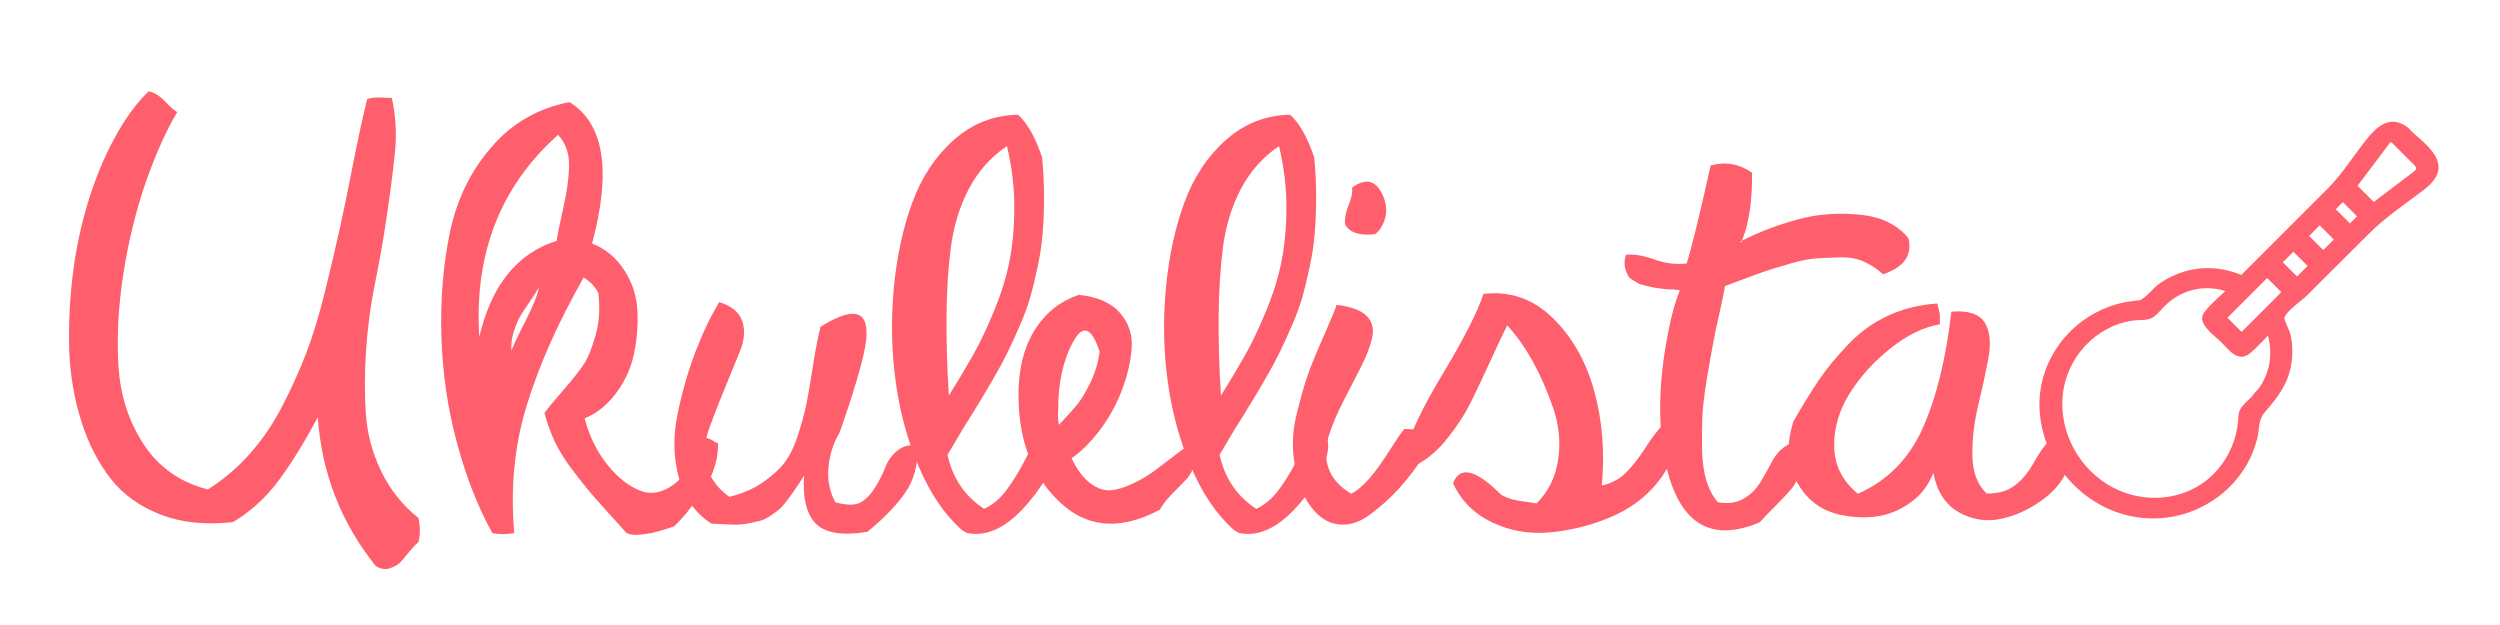<?xml version="1.0" encoding="utf-8"?>
<!-- Generator: Adobe Illustrator 24.0.2, SVG Export Plug-In . SVG Version: 6.00 Build 0)  -->
<svg version="1.1" id="Layer_1" xmlns="http://www.w3.org/2000/svg" xmlns:xlink="http://www.w3.org/1999/xlink" x="0px" y="0px"
	 viewBox="0 0 180 45" style="enable-background:new 0 0 180 45;" xml:space="preserve">
<style type="text/css">
	.st0{fill:#FF5E6C;}
</style>
<g>
	<path class="st0" d="M173.15,9.45c-0.53-0.53-1.39-0.53-1.92,0c-0.05,0.05-2.83,3.74-2.83,3.74l-6.97,6.97
		c-2.12-1.06-4.67-0.66-6.37,0.99l-0.73,0.73c-4.02,0.08-7.2,3.41-7.1,7.43v0.03c0.1,4.19,3.51,7.61,7.71,7.71h0.15
		c3.97,0.03,7.23-3.13,7.3-7.1l0.73-0.73c1.64-1.69,2.05-4.24,0.99-6.37l6.97-6.95l3.59-2.7c0.61-0.45,0.71-1.31,0.28-1.92
		C174.9,11.19,173.15,9.45,173.15,9.45z M167.24,18.47l-1.44-1.44l1.26-1.26l1.44,1.44L167.24,18.47z M165.35,20.36l-1.44-1.44
		l1.26-1.26l1.44,1.44L165.35,20.36z M161.35,24.35l-1.44-1.44l3.36-3.36l1.44,1.44L161.35,24.35z M162.52,28.6l-0.86,0.86
		c-0.08,0.08-0.13,0.2-0.13,0.3c0,3.54-2.86,6.39-6.37,6.39c-0.08,0-0.13,0-0.2,0c-3.74-0.1-6.75-3.11-6.85-6.85
		c-0.1-3.51,2.68-6.47,6.22-6.54h0.2c0.13,0,0.23-0.05,0.3-0.13l0.86-0.86c1.34-1.31,3.36-1.67,5.08-0.93L159,22.61
		c-0.18,0.18-0.18,0.45,0,0.63l2.07,2.07c0.18,0.18,0.45,0.18,0.63,0l1.77-1.77C164.18,25.24,163.81,27.23,162.52,28.6L162.52,28.6z
		 M169.16,16.55l-1.44-1.44l1.01-1.01l1.44,1.44L169.16,16.55z M174.14,12.45l-3.31,2.5l-1.52-1.52l2.5-3.31
		c0.08-0.1,0.2-0.18,0.35-0.18c0.13,0,0.28,0.05,0.38,0.15l1.67,1.67c0.18,0.18,0.18,0.48,0,0.68
		C174.19,12.43,174.16,12.43,174.14,12.45z"/>
	<g>
		<path class="st0" d="M173.43,9.23c-1.6-1.27-2.69,0.33-3.57,1.5c-0.71,0.94-1.36,1.93-2.19,2.77c-2.18,2.18-4.37,4.37-6.55,6.55
			c0.17-0.05,0.34-0.09,0.51-0.14c-1.36-0.63-2.86-0.79-4.32-0.37c-0.64,0.19-1.24,0.47-1.79,0.85c-0.45,0.31-0.78,0.78-1.22,1.09
			c-0.32,0.22-0.15,0.11-0.47,0.16c-0.31,0.05-0.62,0.07-0.93,0.14c-0.72,0.15-1.43,0.41-2.08,0.77c-1.16,0.63-2.14,1.55-2.84,2.66
			c-3.29,5.24,0.99,12.07,6.98,12.12c2.75,0.02,5.37-1.43,6.77-3.81c0.35-0.59,0.61-1.23,0.78-1.9c0.18-0.71,0.07-1.38,0.54-1.92
			c0.89-1.03,1.64-1.96,1.9-3.35c0.14-0.73,0.13-1.48-0.02-2.21c-0.08-0.37-0.49-1.09-0.45-1.26c0.12-0.47,1.23-1.23,1.57-1.56
			c1.51-1.51,3.02-3.01,4.54-4.52c1.14-1.13,2.46-2.03,3.86-3.08c0.74-0.56,1.42-1.28,0.99-2.29c-0.35-0.82-1.34-1.5-1.96-2.13
			c-0.24-0.24-0.92,0.06-0.66,0.33c0.55,0.55,1.24,1.08,1.69,1.71c0.85,1.17-0.23,1.8-1.02,2.39c-1.01,0.76-2.12,1.47-3.02,2.36
			c-2.23,2.21-4.45,4.43-6.67,6.65c-0.04,0.04-0.08,0.15-0.06,0.21c0.8,1.73,0.78,3.69-0.28,5.32c-0.31,0.49-0.71,0.86-1.1,1.28
			c-0.38,0.41-0.33,0.53-0.4,1.12c-0.4,3.48-3.43,6.16-6.94,6.11c-3.41-0.05-6.41-2.55-7.22-5.83c-0.8-3.22,0.7-6.77,3.78-8.17
			c0.47-0.21,0.96-0.37,1.46-0.48c0.4-0.08,0.97-0.01,1.34-0.15c0.31-0.12,0.52-0.44,0.75-0.66c1.68-1.64,3.93-2.05,6.07-1.06
			c0.17,0.08,0.39-0.01,0.51-0.14c1.92-1.92,3.83-3.83,5.75-5.75c0.54-0.54,1.09-1.05,1.55-1.66c0.48-0.64,0.96-1.27,1.44-1.91
			c0.5-0.66,1.23-2.22,2.4-1.3C173.14,9.87,173.76,9.5,173.43,9.23z"/>
		<path class="st0" d="M167.57,18.3c-0.48-0.48-0.96-0.96-1.44-1.44c-0.01,0.09-0.02,0.19-0.03,0.28c0.42-0.42,0.84-0.84,1.26-1.26
			c-0.21,0.02-0.42,0.03-0.64,0.05c0.48,0.48,0.96,0.96,1.44,1.44c0.01-0.09,0.02-0.19,0.03-0.28c-0.42,0.42-0.84,0.84-1.26,1.26
			c-0.12,0.12-0.05,0.31,0.1,0.37c0.18,0.07,0.38-0.01,0.51-0.14c0.42-0.42,0.84-0.84,1.26-1.26c0.06-0.06,0.1-0.21,0.03-0.28
			c-0.48-0.48-0.96-0.96-1.44-1.44c-0.19-0.19-0.46-0.13-0.64,0.05c-0.42,0.42-0.84,0.84-1.26,1.26c-0.06,0.06-0.1,0.21-0.03,0.28
			c0.48,0.48,0.96,0.96,1.44,1.44c0.13,0.13,0.33,0.15,0.49,0.06C167.52,18.64,167.71,18.44,167.57,18.3z"/>
		<path class="st0" d="M165.68,20.2c-0.48-0.48-0.96-0.96-1.44-1.44c-0.01,0.09-0.02,0.19-0.03,0.28c0.42-0.42,0.84-0.84,1.26-1.26
			c-0.21,0.02-0.42,0.03-0.64,0.05c0.48,0.48,0.96,0.96,1.44,1.44c0.01-0.09,0.02-0.19,0.03-0.28c-0.42,0.42-0.84,0.84-1.26,1.26
			c-0.12,0.12-0.05,0.31,0.1,0.37c0.18,0.07,0.38-0.01,0.51-0.14c0.42-0.42,0.84-0.84,1.26-1.26c0.06-0.06,0.1-0.21,0.03-0.28
			c-0.48-0.48-0.96-0.96-1.44-1.44c-0.19-0.19-0.46-0.13-0.64,0.05c-0.42,0.42-0.84,0.84-1.26,1.26c-0.06,0.06-0.1,0.21-0.03,0.28
			c0.48,0.48,0.96,0.96,1.44,1.44c0.13,0.13,0.33,0.15,0.49,0.06C165.62,20.53,165.81,20.33,165.68,20.2z"/>
		<path class="st0" d="M161.69,24.19c-0.48-0.48-0.96-0.96-1.44-1.44c-0.01,0.09-0.02,0.19-0.03,0.28c0.98-0.98,1.96-1.96,2.94-2.94
			c0.14-0.14,0.28-0.28,0.42-0.42c-0.21,0.02-0.42,0.03-0.64,0.05c0.48,0.48,0.96,0.96,1.44,1.44c0.01-0.09,0.02-0.19,0.03-0.28
			c-0.98,0.98-1.96,1.96-2.94,2.94c-0.14,0.14-0.28,0.28-0.42,0.42c-0.13,0.13-0.05,0.31,0.1,0.37c0.18,0.08,0.38-0.01,0.51-0.14
			c0.98-0.98,1.96-1.96,2.94-2.94c0.14-0.14,0.28-0.28,0.42-0.42c0.06-0.06,0.1-0.21,0.03-0.28c-0.48-0.48-0.96-0.96-1.44-1.44
			c-0.19-0.19-0.46-0.13-0.64,0.05c-0.98,0.98-1.96,1.96-2.94,2.94c-0.14,0.14-0.28,0.28-0.42,0.42c-0.06,0.06-0.1,0.21-0.03,0.28
			c0.48,0.48,0.96,0.96,1.44,1.44c0.13,0.13,0.33,0.15,0.49,0.06C161.63,24.52,161.82,24.32,161.69,24.19z"/>
		<path class="st0" d="M162.21,28.48c-0.24,0.24-0.5,0.47-0.72,0.72c-0.32,0.36-0.31,0.62-0.35,1.11c-0.11,1.31-0.64,2.56-1.51,3.55
			c-1.87,2.13-4.99,2.54-7.46,1.26c-2.4-1.24-3.9-3.9-3.66-6.6c0.24-2.75,2.39-5.11,5.16-5.45c0.49-0.06,1,0.04,1.42-0.27
			c0.29-0.22,0.53-0.53,0.79-0.79c1.28-1.25,3.04-1.59,4.7-0.93c-0.03-0.12-0.07-0.25-0.1-0.37c-0.57,0.57-1.28,1.12-1.77,1.77
			c-0.61,0.8,0.73,1.66,1.22,2.16c0.58,0.58,1.23,1.51,2.09,0.78c0.63-0.53,1.18-1.18,1.77-1.77c-0.22-0.01-0.45-0.01-0.67-0.02
			c0.35,0.9,0.44,1.85,0.22,2.8c-0.13,0.53-0.36,1.05-0.68,1.5c-0.12,0.17-0.5,0.46-0.5,0.68c0,0.39,0.74,0.29,0.74-0.05
			c0-0.01,0.46-0.51,0.51-0.59c0.1-0.15,0.19-0.3,0.27-0.46c0.2-0.39,0.34-0.81,0.43-1.24c0.2-0.95,0.1-1.93-0.25-2.83
			c-0.11-0.29-0.5-0.19-0.67-0.02c-0.51,0.51-1.01,1.14-1.58,1.58c-0.22,0.17-0.16,0.17-0.38-0.06c-0.3-0.33-0.63-0.63-0.95-0.95
			c-0.26-0.26-0.62-0.52-0.82-0.82c-0.19-0.28-0.14-0.4,0.05-0.64c0.45-0.58,1.07-1.07,1.58-1.58c0.13-0.13,0.05-0.31-0.1-0.37
			c-1.4-0.56-2.97-0.53-4.33,0.16c-0.53,0.27-0.97,0.63-1.39,1.05c-0.17,0.17-0.32,0.35-0.5,0.5c-0.26,0.23-0.24,0.18-0.61,0.2
			c-2.84,0.15-5.39,2.15-6.15,4.9c-0.78,2.79,0.37,5.85,2.67,7.57c2.26,1.7,5.46,1.97,7.91,0.52c1.32-0.77,2.37-1.99,2.9-3.43
			c0.13-0.34,0.23-0.7,0.3-1.06c0.08-0.4,0.01-0.89,0.12-1.26c0.11-0.39,0.65-0.74,0.92-1.02
			C163.14,28.39,162.45,28.24,162.21,28.48z"/>
		<path class="st0" d="M169.49,16.38c-0.48-0.48-0.96-0.96-1.44-1.44c-0.01,0.09-0.02,0.19-0.03,0.28c0.34-0.34,0.67-0.67,1.01-1.01
			c-0.21,0.02-0.42,0.03-0.64,0.05c0.48,0.48,0.96,0.96,1.44,1.44c0.01-0.09,0.02-0.19,0.03-0.28c-0.34,0.34-0.67,0.67-1.01,1.01
			c-0.12,0.12-0.05,0.31,0.1,0.37c0.18,0.07,0.38-0.01,0.51-0.14c0.34-0.34,0.67-0.67,1.01-1.01c0.06-0.06,0.1-0.21,0.03-0.28
			c-0.48-0.48-0.96-0.96-1.44-1.44c-0.19-0.19-0.46-0.13-0.64,0.05c-0.34,0.34-0.67,0.67-1.01,1.01c-0.06,0.06-0.1,0.21-0.03,0.28
			c0.48,0.48,0.96,0.96,1.44,1.44c0.13,0.13,0.33,0.15,0.49,0.06C169.44,16.72,169.63,16.52,169.49,16.38z"/>
		<path class="st0" d="M173.9,12.28c-1.1,0.83-2.21,1.67-3.31,2.5c0.19,0,0.38,0.01,0.57,0.01c-0.51-0.51-1.01-1.01-1.52-1.52
			c-0.01,0.09-0.02,0.19-0.03,0.28c0.6-0.79,1.19-1.58,1.79-2.37c0.23-0.31,0.46-0.63,0.7-0.93c0.01-0.01,0.02-0.03,0.04-0.04
			c-0.07,0.04,0.03,0.03,0.07,0.06c0.04,0.03,0.09,0.09,0.12,0.12c0.19,0.19,0.39,0.39,0.58,0.58c0.25,0.25,0.49,0.49,0.74,0.74
			c0.17,0.17,0.44,0.36,0.24,0.62c0.17-0.05,0.34-0.09,0.51-0.14c-0.15-0.07-0.31-0.04-0.45,0.03c-0.14,0.07-0.27,0.24-0.17,0.39
			c0.1,0.15,0.35,0.13,0.49,0.06c0.01-0.01,0.03-0.01,0.04-0.02c-0.12,0.01-0.25,0.02-0.37,0.03c0.01,0.01,0.03,0.01,0.04,0.02
			c0.16,0.08,0.41-0.01,0.51-0.14c0.25-0.33,0.26-0.72-0.03-1.02c-0.19-0.2-0.39-0.39-0.58-0.58c-0.25-0.25-0.51-0.51-0.76-0.76
			c-0.15-0.15-0.31-0.35-0.51-0.44c-0.4-0.19-0.88-0.07-1.15,0.28c-0.11,0.14-0.21,0.28-0.32,0.42c-0.42,0.55-0.83,1.1-1.25,1.65
			c-0.3,0.4-0.61,0.8-0.91,1.2c-0.05,0.07-0.1,0.2-0.03,0.28c0.51,0.51,1.01,1.01,1.52,1.52c0.16,0.16,0.4,0.14,0.57,0.01
			c1.1-0.83,2.21-1.67,3.31-2.5c0.13-0.1,0.17-0.28,0.03-0.39C174.27,12.12,174.03,12.18,173.9,12.28z"/>
	</g>
</g>
<g>
	<path class="st0" d="M12.76,8.07c-0.8,1.34-1.55,3.02-2.26,5.04c-0.7,2.02-1.24,4.2-1.61,6.55c-0.37,2.35-0.49,4.58-0.36,6.7
		c0.13,2.11,0.74,3.99,1.82,5.64c1.09,1.65,2.62,2.73,4.61,3.24c1.12-0.7,2.13-1.56,3.03-2.57c0.9-1.01,1.68-2.16,2.35-3.46
		c0.67-1.3,1.25-2.58,1.73-3.84c0.48-1.26,0.93-2.74,1.34-4.42s0.77-3.19,1.06-4.51c0.29-1.33,0.62-2.92,0.98-4.78
		c0.37-1.86,0.7-3.36,0.98-4.51c0.13-0.06,0.3-0.1,0.5-0.12c0.21-0.02,0.44-0.02,0.7,0c0.26,0.02,0.45,0.02,0.58,0.02
		c0.29,1.28,0.36,2.61,0.22,3.99c-0.14,1.38-0.34,2.88-0.58,4.51c-0.24,1.63-0.52,3.23-0.84,4.8c-0.32,1.57-0.54,3.18-0.65,4.83
		c-0.11,1.65-0.12,3.19-0.02,4.61c0.1,1.42,0.46,2.8,1.1,4.13c0.64,1.33,1.54,2.46,2.69,3.38c0.13,0.58,0.13,1.15,0,1.73
		c-0.16,0.13-0.37,0.34-0.62,0.65c-0.26,0.3-0.46,0.55-0.62,0.74c-0.16,0.19-0.42,0.35-0.77,0.48c-0.35,0.13-0.7,0.08-1.06-0.14
		c-2.5-3.11-3.89-6.67-4.18-10.71c-0.96,1.79-1.9,3.31-2.81,4.54c-0.91,1.23-2.01,2.23-3.29,3c-1.95,0.22-3.68,0.05-5.19-0.53
		c-1.5-0.58-2.71-1.43-3.6-2.57c-0.9-1.14-1.6-2.5-2.11-4.08c-0.51-1.58-0.81-3.27-0.89-5.04C4.93,23.6,5,21.79,5.22,19.93
		c0.22-1.86,0.59-3.62,1.1-5.31c0.51-1.68,1.14-3.23,1.9-4.63C8.98,8.58,9.8,7.44,10.7,6.58c0.38,0.06,0.78,0.3,1.18,0.72
		C12.27,7.72,12.57,7.97,12.76,8.07z"/>
	<path class="st0" d="M42.63,17.53c0.96,0.38,1.73,1.02,2.3,1.9c0.58,0.88,0.9,1.84,0.96,2.88c0.06,1.04-0.02,2.09-0.24,3.15
		c-0.22,1.06-0.66,2.01-1.3,2.86c-0.64,0.85-1.39,1.45-2.26,1.8c0.35,1.31,0.9,2.43,1.66,3.36c0.75,0.93,1.54,1.54,2.35,1.85
		s1.63,0.14,2.45-0.48s1.45-1.72,1.9-3.29c0.19-0.03,0.36-0.03,0.5,0c0.14,0.03,0.28,0.1,0.41,0.19c0.13,0.1,0.24,0.14,0.34,0.14
		c0,0.29-0.02,0.57-0.05,0.84c-0.03,0.27-0.1,0.55-0.19,0.84s-0.18,0.53-0.26,0.72c-0.08,0.19-0.21,0.42-0.38,0.7
		c-0.18,0.27-0.3,0.48-0.38,0.62c-0.08,0.14-0.24,0.36-0.48,0.65s-0.38,0.47-0.43,0.55s-0.22,0.27-0.5,0.58
		c-0.29,0.3-0.45,0.47-0.48,0.5c-0.16,0.06-0.42,0.15-0.79,0.26c-0.37,0.11-0.63,0.18-0.79,0.22c-0.16,0.03-0.45,0.07-0.86,0.12
		c-0.42,0.05-0.75,0.01-1.01-0.12c-0.22-0.26-0.67-0.75-1.34-1.49s-1.16-1.29-1.46-1.66c-0.3-0.37-0.7-0.87-1.18-1.51
		c-0.48-0.64-0.87-1.28-1.18-1.92c-0.3-0.64-0.55-1.33-0.74-2.06c0.26-0.35,0.72-0.91,1.39-1.68s1.16-1.38,1.46-1.85
		c0.3-0.46,0.58-1.16,0.84-2.09c0.26-0.93,0.32-1.94,0.19-3.02c-0.26-0.48-0.61-0.85-1.06-1.1c-1.82,3.2-3.19,6.25-4.08,9.15
		c-0.9,2.9-1.2,5.98-0.91,9.24c-0.54,0.1-1.07,0.1-1.58,0c-1.02-1.83-1.87-3.98-2.54-6.46c-0.67-2.48-1.05-5.05-1.13-7.71
		c-0.08-2.66,0.13-5.16,0.62-7.51c0.5-2.35,1.49-4.39,2.98-6.1C36.84,8.88,38.72,7.8,41,7.35C43.49,8.88,44.04,12.28,42.63,17.53z
		 M40.08,17.34c0.03-0.29,0.19-1.08,0.48-2.38s0.42-2.36,0.41-3.19c-0.02-0.83-0.28-1.52-0.79-2.06c-4.16,3.71-6.05,8.56-5.67,14.55
		C35.38,20.54,37.24,18.23,40.08,17.34z M36.82,25.26c0.1-0.29,0.43-1,1.01-2.14c0.58-1.14,0.9-1.94,0.96-2.42
		c-0.1,0.19-0.3,0.52-0.62,0.98c-0.32,0.46-0.56,0.83-0.72,1.1c-0.16,0.27-0.31,0.64-0.46,1.1S36.79,24.81,36.82,25.26z"/>
	<path class="st0" d="M60.44,31.17c-0.45,0.74-0.71,1.57-0.79,2.5c-0.08,0.93,0.09,1.76,0.5,2.5c0.83,0.22,1.44,0.22,1.82,0
		c0.38-0.22,0.73-0.58,1.03-1.06c0.3-0.48,0.55-0.97,0.74-1.46c0.19-0.5,0.49-0.9,0.89-1.22c0.4-0.32,0.87-0.43,1.42-0.34
		c0.06,1.34-0.23,2.48-0.89,3.41c-0.66,0.93-1.56,1.86-2.71,2.79c-1.73,0.29-2.95,0.11-3.65-0.53c-0.7-0.64-1.01-1.81-0.91-3.51
		c-0.06,0.1-0.14,0.22-0.24,0.38c-0.26,0.38-0.44,0.66-0.55,0.82c-0.11,0.16-0.28,0.38-0.5,0.67c-0.22,0.29-0.41,0.49-0.55,0.6
		s-0.34,0.26-0.6,0.43c-0.26,0.18-0.51,0.3-0.77,0.36c-0.26,0.06-0.55,0.13-0.89,0.19c-0.34,0.06-0.71,0.09-1.13,0.07
		c-0.42-0.02-0.9-0.04-1.44-0.07c-1.15-0.74-1.93-1.83-2.33-3.27c-0.4-1.44-0.44-2.95-0.12-4.54c0.32-1.58,0.74-3.07,1.27-4.47
		s1.11-2.62,1.75-3.67c0.9,0.29,1.45,0.75,1.66,1.39c0.21,0.64,0.15,1.35-0.17,2.14c-0.32,0.78-0.68,1.66-1.08,2.64
		c-0.4,0.98-0.77,1.91-1.1,2.81c-0.34,0.9-0.41,1.8-0.22,2.71c0.19,0.91,0.74,1.69,1.63,2.33c0.93-0.22,1.73-0.57,2.4-1.03
		c0.67-0.46,1.2-0.94,1.58-1.44c0.38-0.5,0.71-1.17,0.98-2.02c0.27-0.85,0.47-1.59,0.6-2.23c0.13-0.64,0.28-1.54,0.46-2.69
		c0.18-1.15,0.36-2.1,0.55-2.83c2.24-1.41,3.35-1.23,3.31,0.53c0,0.99-0.59,3.2-1.78,6.63C60.54,30.88,60.48,31.04,60.44,31.17z"/>
	<path class="st0" d="M68.22,32.75c0.38,1.7,1.26,2.99,2.64,3.89c0.61-0.29,1.14-0.73,1.58-1.32c0.45-0.59,0.88-1.29,1.3-2.09
		c0.42-0.8,0.78-1.39,1.1-1.78c0.83-0.35,1.23-0.11,1.2,0.72c-0.06,1.18-0.72,2.51-1.97,3.99c-1.5,1.79-2.99,2.53-4.47,2.21
		c-0.22-0.13-0.35-0.21-0.38-0.24c-1.22-1.09-2.23-2.58-3.05-4.49c-0.82-1.91-1.38-3.95-1.68-6.15c-0.3-2.19-0.35-4.42-0.14-6.7
		c0.21-2.27,0.65-4.33,1.32-6.17s1.67-3.35,3-4.54c1.33-1.18,2.87-1.79,4.63-1.82c0.67,0.61,1.25,1.63,1.73,3.07
		c0.1,0.99,0.14,1.95,0.14,2.88c0,0.93-0.03,1.78-0.1,2.57c-0.06,0.78-0.18,1.59-0.36,2.42c-0.18,0.83-0.35,1.56-0.53,2.19
		c-0.18,0.62-0.43,1.32-0.77,2.09c-0.34,0.77-0.63,1.42-0.89,1.94c-0.26,0.53-0.6,1.16-1.03,1.9c-0.43,0.74-0.79,1.33-1.06,1.78
		c-0.27,0.45-0.65,1.06-1.13,1.82C68.85,31.69,68.48,32.3,68.22,32.75z M68.32,28.48c0.7-1.12,1.3-2.13,1.8-3.02
		c0.5-0.9,0.99-1.95,1.49-3.17c0.5-1.22,0.86-2.39,1.08-3.53c0.22-1.14,0.34-2.42,0.34-3.87c0-1.44-0.18-2.9-0.53-4.37
		c-1.15,0.77-2.06,1.79-2.74,3.07c-0.67,1.28-1.1,2.69-1.3,4.23s-0.3,3.22-0.31,5.04C68.14,24.68,68.19,26.56,68.32,28.48z"/>
	<path class="st0" d="M77.15,32.99c0.38,0.8,0.82,1.39,1.32,1.78c0.5,0.38,0.98,0.56,1.46,0.53c0.48-0.03,1.02-0.19,1.63-0.48
		c0.61-0.29,1.15-0.61,1.61-0.96c0.46-0.35,0.99-0.75,1.58-1.2c0.59-0.45,1.06-0.77,1.42-0.96c0.1,0.61,0.06,1.17-0.12,1.68
		c-0.18,0.51-0.41,0.91-0.7,1.2s-0.62,0.63-1.01,1.03c-0.38,0.4-0.66,0.76-0.82,1.08c-2.98,1.6-5.49,1.31-7.54-0.86
		c-1.67-1.73-2.55-4.03-2.64-6.92c-0.1-3.01,0.75-5.25,2.54-6.72c0.54-0.42,1.14-0.74,1.78-0.96c1.34,0.13,2.34,0.56,2.98,1.3
		c0.64,0.74,0.92,1.6,0.84,2.59c-0.08,0.99-0.33,2.02-0.74,3.07c-0.42,1.06-0.96,2.02-1.63,2.88S77.79,32.57,77.15,32.99z
		 M79.17,25.31c-0.58-1.76-1.22-1.98-1.92-0.67c-0.7,1.28-1.06,2.9-1.06,4.85c-0.03,0.42-0.02,0.79,0.05,1.1
		c0.61-0.64,1.06-1.14,1.34-1.49s0.6-0.88,0.94-1.58C78.86,26.81,79.08,26.08,79.17,25.31z"/>
	<path class="st0" d="M87.81,32.75c0.38,1.7,1.26,2.99,2.64,3.89c0.61-0.29,1.14-0.73,1.58-1.32c0.45-0.59,0.88-1.29,1.3-2.09
		s0.78-1.39,1.1-1.78c0.83-0.35,1.23-0.11,1.2,0.72c-0.07,1.18-0.72,2.51-1.97,3.99c-1.51,1.79-2.99,2.53-4.47,2.21
		c-0.22-0.13-0.35-0.21-0.38-0.24c-1.22-1.09-2.23-2.58-3.05-4.49c-0.82-1.91-1.38-3.95-1.68-6.15c-0.3-2.19-0.35-4.42-0.14-6.7
		s0.65-4.33,1.32-6.17c0.67-1.84,1.67-3.35,3-4.54c1.33-1.18,2.87-1.79,4.63-1.82c0.67,0.61,1.25,1.63,1.73,3.07
		c0.1,0.99,0.14,1.95,0.14,2.88c0,0.93-0.03,1.78-0.1,2.57c-0.06,0.78-0.18,1.59-0.36,2.42c-0.18,0.83-0.35,1.56-0.53,2.19
		c-0.18,0.62-0.43,1.32-0.77,2.09c-0.34,0.77-0.63,1.42-0.89,1.94c-0.26,0.53-0.6,1.16-1.03,1.9c-0.43,0.74-0.78,1.33-1.06,1.78
		c-0.27,0.45-0.65,1.06-1.13,1.82C88.44,31.69,88.07,32.3,87.81,32.75z M87.91,28.48c0.7-1.12,1.3-2.13,1.8-3.02
		c0.5-0.9,0.99-1.95,1.49-3.17c0.5-1.22,0.86-2.39,1.08-3.53c0.22-1.14,0.34-2.42,0.34-3.87c0-1.44-0.18-2.9-0.53-4.37
		c-1.15,0.77-2.06,1.79-2.74,3.07c-0.67,1.28-1.1,2.69-1.3,4.23c-0.19,1.54-0.3,3.22-0.31,5.04C87.73,24.68,87.78,26.56,87.91,28.48
		z"/>
	<path class="st0" d="M101.12,30.88c0.06,0,0.58,0.03,1.54,0.1c0.06,0.38,0.06,0.93,0,1.63c-0.61,0.96-1.26,1.82-1.94,2.57
		c-0.69,0.75-1.43,1.41-2.23,1.97c-0.8,0.56-1.61,0.74-2.42,0.55c-0.82-0.19-1.53-0.83-2.14-1.92c-0.42-0.96-0.68-1.93-0.79-2.91
		s-0.04-1.99,0.22-3.05c0.26-1.06,0.5-1.92,0.72-2.59s0.6-1.61,1.13-2.81c0.53-1.2,0.87-2.02,1.03-2.47
		c1.06,0.13,1.78,0.4,2.18,0.82c0.4,0.42,0.52,0.95,0.36,1.61c-0.16,0.66-0.44,1.37-0.84,2.14c-0.4,0.77-0.82,1.58-1.25,2.43
		c-0.43,0.85-0.78,1.67-1.03,2.47c-0.26,0.8-0.26,1.57,0,2.3c0.26,0.74,0.8,1.34,1.63,1.83c0.48-0.26,0.94-0.66,1.39-1.2
		c0.45-0.54,0.9-1.18,1.37-1.92S100.86,31.17,101.12,30.88z M99,16.86c-1.12,0.13-1.84-0.11-2.16-0.72
		c-0.03-0.42,0.06-0.87,0.26-1.37c0.21-0.5,0.29-0.92,0.26-1.27c0.93-0.67,1.63-0.54,2.11,0.38c0.45,0.83,0.45,1.65,0,2.45
		C99.35,16.55,99.19,16.73,99,16.86z"/>
	<path class="st0" d="M115.33,34.96c0.7-0.16,1.29-0.47,1.75-0.94c0.46-0.46,0.93-1.06,1.39-1.78c0.46-0.72,0.86-1.24,1.18-1.56
		c0.19,0,0.39,0.05,0.6,0.14c0.21,0.1,0.36,0.14,0.46,0.14c0.03,1.35-0.41,2.59-1.32,3.72c-0.91,1.14-2.07,1.99-3.46,2.57
		s-2.83,0.94-4.32,1.08c-1.49,0.14-2.88-0.1-4.18-0.72c-1.3-0.62-2.23-1.56-2.81-2.81c0.48-1.28,1.63-1.01,3.46,0.82
		c0.29,0.16,0.56,0.27,0.82,0.34c0.26,0.07,0.58,0.12,0.96,0.17c0.38,0.05,0.64,0.09,0.77,0.12c0.86-0.86,1.38-1.92,1.56-3.17
		c0.18-1.25,0.06-2.48-0.36-3.7s-0.91-2.33-1.46-3.34c-0.56-1.01-1.18-1.88-1.85-2.62c-0.26,0.51-0.67,1.38-1.22,2.59
		c-0.56,1.22-1.04,2.22-1.44,3.03c-0.4,0.8-0.94,1.63-1.63,2.5c-0.69,0.87-1.43,1.51-2.23,1.92c-0.06,0-0.18-0.14-0.36-0.43
		s-0.34-0.4-0.5-0.34c0.35-1.41,1.28-3.36,2.79-5.86c1.5-2.5,2.46-4.39,2.88-5.67c1.89-0.22,3.54,0.34,4.95,1.7
		c1.41,1.36,2.42,3.12,3.02,5.28S115.55,32.59,115.33,34.96z"/>
	<path class="st0" d="M125.41,17.34c-0.06,0-0.1,0.03-0.1,0.1C125.38,17.46,125.41,17.43,125.41,17.34
		c1.18-0.61,2.49-1.11,3.91-1.51c1.42-0.4,2.93-0.53,4.51-0.38c1.58,0.14,2.78,0.71,3.58,1.71c0.29,1.22-0.32,2.08-1.83,2.59
		c-0.42-0.38-0.87-0.69-1.37-0.91c-0.5-0.22-1.06-0.33-1.71-0.31c-0.64,0.02-1.21,0.04-1.7,0.07c-0.5,0.03-1.13,0.16-1.9,0.38
		c-0.77,0.22-1.32,0.39-1.66,0.5c-0.34,0.11-0.91,0.32-1.71,0.62s-1.25,0.47-1.34,0.5c-0.03,0.29-0.16,0.92-0.38,1.9
		c-0.22,0.98-0.39,1.78-0.5,2.4c-0.11,0.62-0.26,1.45-0.43,2.47s-0.28,1.91-0.31,2.67c-0.03,0.75-0.04,1.54-0.02,2.38
		c0.02,0.83,0.12,1.56,0.31,2.18c0.19,0.62,0.46,1.14,0.82,1.56c0.74,0.13,1.36,0.04,1.87-0.26c0.51-0.3,0.91-0.7,1.2-1.18
		s0.56-0.97,0.82-1.46c0.26-0.5,0.59-0.88,1.01-1.15c0.42-0.27,0.91-0.34,1.49-0.22c0,0.7-0.12,1.36-0.36,1.97
		c-0.24,0.61-0.5,1.07-0.77,1.39c-0.27,0.32-0.66,0.73-1.15,1.22c-0.5,0.5-0.86,0.87-1.08,1.13c-3.33,1.41-5.52,0.27-6.58-3.41
		c-0.8-2.91-0.8-6.37,0-10.37c0.22-1.15,0.5-2.13,0.82-2.93c-0.1,0-0.26-0.02-0.48-0.05c-0.22,0-0.4-0.01-0.53-0.02
		c-0.13-0.02-0.31-0.04-0.55-0.07c-0.24-0.03-0.42-0.06-0.55-0.1c-0.13-0.03-0.3-0.07-0.5-0.12c-0.21-0.05-0.36-0.1-0.46-0.17
		c-0.1-0.06-0.22-0.14-0.36-0.22c-0.14-0.08-0.25-0.18-0.31-0.31c-0.07-0.13-0.12-0.26-0.17-0.41c-0.05-0.14-0.07-0.3-0.07-0.48
		c0-0.18,0.03-0.38,0.1-0.6c0.54-0.06,1.22,0.05,2.04,0.34c0.82,0.29,1.59,0.38,2.33,0.29c0.32-0.99,0.9-3.35,1.73-7.06
		c1.09-0.29,2.08-0.11,2.98,0.53C126.16,14.52,125.92,16.15,125.41,17.34z"/>
	<path class="st0" d="M139.48,21.85c0.03,0.1,0.07,0.25,0.12,0.46c0.05,0.21,0.07,0.36,0.07,0.46c0,0.1,0,0.29,0,0.58
		c-1.15,0.19-2.33,0.76-3.53,1.71s-2.18,2.02-2.95,3.24s-1.15,2.5-1.13,3.84c0.02,1.35,0.58,2.48,1.71,3.41
		c2.11-0.93,3.67-2.5,4.66-4.71s1.68-5.01,2.07-8.4c1.22-0.1,2.02,0.17,2.4,0.79c0.38,0.62,0.47,1.49,0.26,2.59
		c-0.21,1.1-0.46,2.24-0.74,3.41s-0.42,2.35-0.41,3.55c0.02,1.2,0.36,2.12,1.03,2.76c0.83,0,1.5-0.19,2.02-0.58
		c0.51-0.38,0.98-0.94,1.39-1.68s0.77-1.23,1.06-1.49c0.32-0.06,0.8,0.03,1.44,0.29c0.1,0.48,0.1,0.96,0,1.44
		c-0.29,0.93-0.91,1.75-1.87,2.45c-0.96,0.71-1.97,1.17-3.02,1.39c-1.06,0.22-2.07,0.06-3.03-0.48c-0.96-0.54-1.57-1.49-1.83-2.83
		c-0.35,0.9-0.91,1.62-1.68,2.16c-0.77,0.54-1.58,0.87-2.45,0.98c-0.86,0.11-1.75,0.06-2.64-0.14c-0.9-0.21-1.64-0.62-2.23-1.22
		c-0.59-0.61-1.02-1.36-1.27-2.26c-0.26-0.9-0.19-1.97,0.19-3.22c0.7-1.22,1.32-2.22,1.85-3c0.53-0.78,1.22-1.62,2.07-2.52
		c0.85-0.9,1.81-1.59,2.88-2.09C136.98,22.24,138.17,21.95,139.48,21.85z"/>
</g>
</svg>
